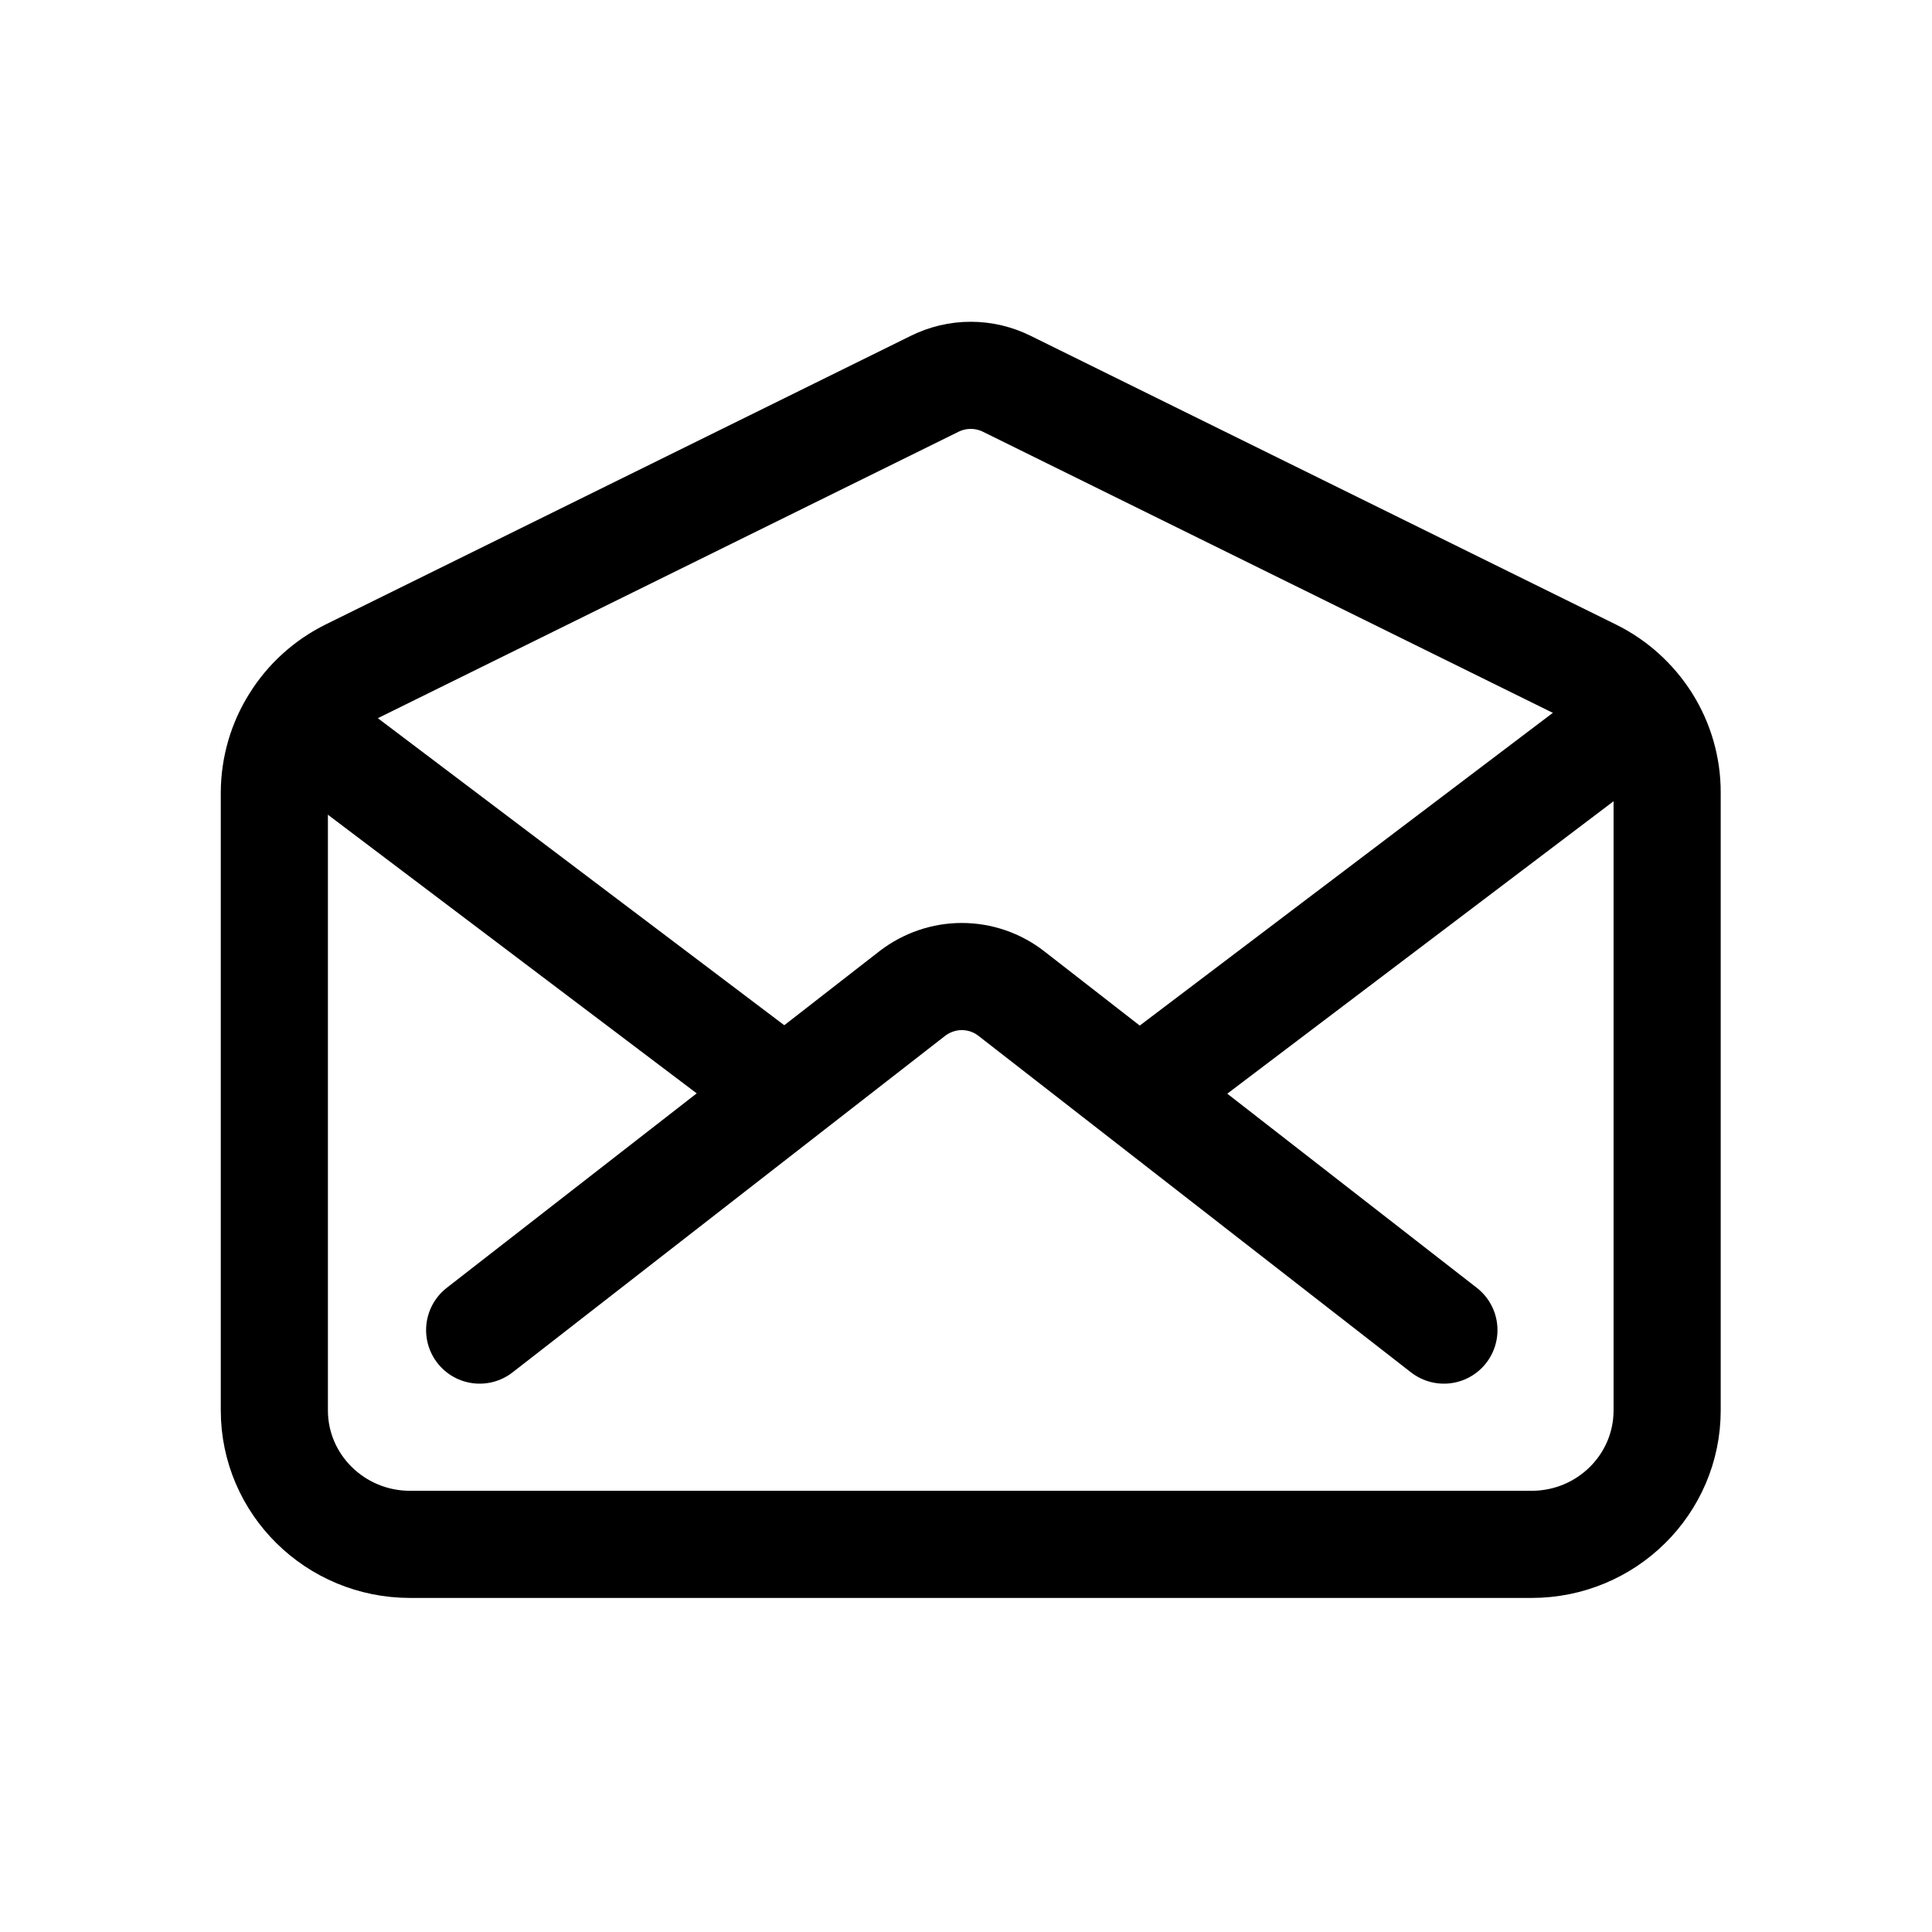 <svg width="11" height="11" viewBox="0 0 11 11" fill="none" xmlns="http://www.w3.org/2000/svg">
<path d="M9.065 3.829L5.734 2.186C5.67 2.154 5.599 2.137 5.527 2.137C5.455 2.137 5.384 2.154 5.32 2.186L1.989 3.829C1.862 3.892 1.754 3.989 1.679 4.11C1.603 4.23 1.563 4.369 1.562 4.511V8.03C1.562 8.451 1.908 8.793 2.335 8.793H8.72C9.147 8.793 9.492 8.451 9.492 8.03V4.511C9.492 4.369 9.452 4.23 9.376 4.109C9.3 3.989 9.193 3.892 9.065 3.829V3.829Z" stroke="black" stroke-width="0.61" stroke-linecap="round" stroke-linejoin="round"/>
<path d="M8.221 7.573L5.757 5.656C5.677 5.594 5.578 5.56 5.476 5.56C5.375 5.56 5.276 5.594 5.195 5.656L2.731 7.573" stroke="black" stroke-width="0.61" stroke-linecap="round" stroke-linejoin="round"/>
<path d="M6.543 6.181L9.136 4.218" stroke="black" stroke-width="0.61" stroke-linecap="round" stroke-linejoin="round"/>
<path d="M1.816 4.218L4.466 6.22" stroke="black" stroke-width="0.61" stroke-linecap="round" stroke-linejoin="round"/>
</svg>
